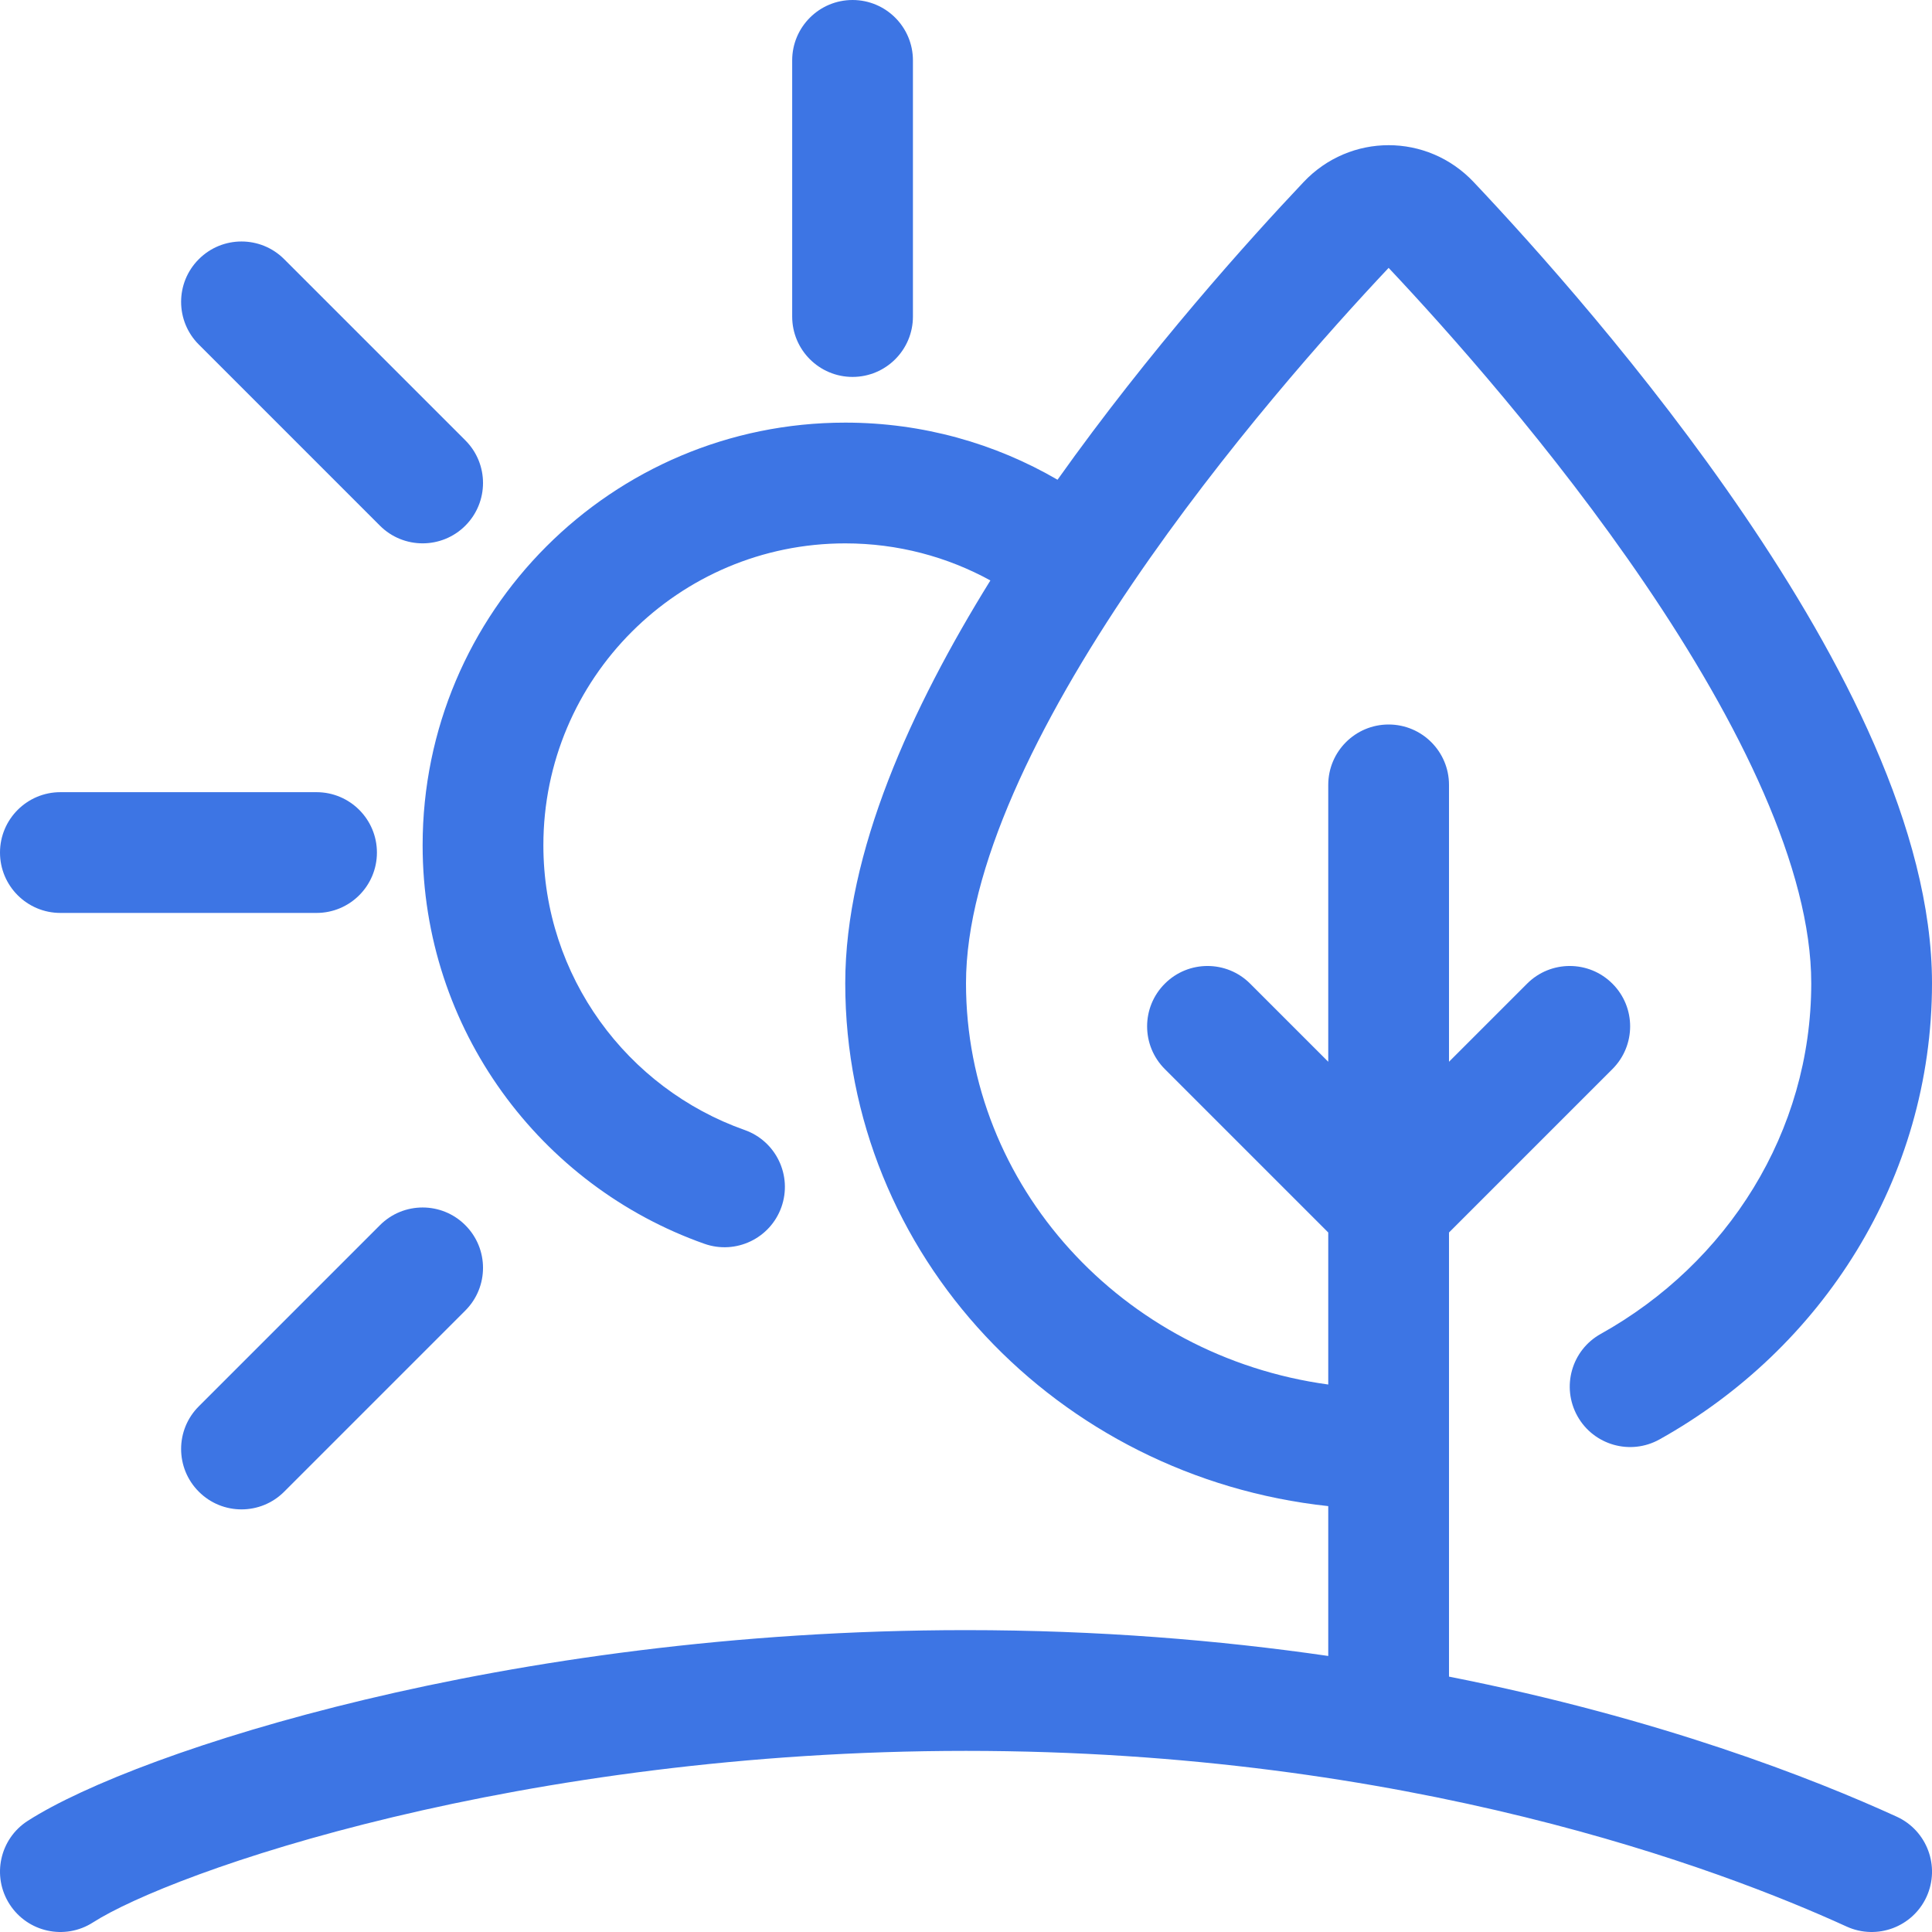 <svg width="32" height="32" viewBox="0 0 32 32" fill="none" xmlns="http://www.w3.org/2000/svg">
<path d="M14.121 0C14.673 0 15.121 0.448 15.121 1V5.243C15.121 5.795 14.673 6.243 14.121 6.243C13.569 6.243 13.121 5.795 13.121 5.243V1C13.121 0.448 13.569 0 14.121 0Z" fill="#3D75E4"/>
<path d="M27.24 9.66C25.719 7.423 23.961 5.457 23 4.437C22.039 5.457 20.281 7.423 18.76 9.66C17.181 11.982 16 14.395 16 16.285C16 19.639 18.583 22.465 22 22.932V20.414L19.293 17.707C18.902 17.316 18.902 16.683 19.293 16.293C19.683 15.902 20.317 15.902 20.707 16.293L22 17.586V13C22 12.448 22.448 12 23 12C23.552 12 24 12.448 24 13V17.586L25.293 16.293C25.683 15.902 26.317 15.902 26.707 16.293C27.098 16.683 27.098 17.316 26.707 17.707L24 20.414V27.77C27.493 28.46 30.035 29.459 31.416 30.09C31.918 30.32 32.139 30.913 31.91 31.416C31.68 31.918 31.087 32.139 30.584 31.909C28.492 30.953 23.322 29 16 29C12.337 29 9.055 29.489 6.506 30.098C3.922 30.715 2.178 31.433 1.539 31.842C1.074 32.14 0.456 32.004 0.158 31.539C-0.14 31.074 -0.004 30.455 0.461 30.158C1.385 29.566 3.391 28.785 6.041 28.152C8.726 27.511 12.164 27 16 27C18.188 27 20.195 27.166 22 27.428V24.946C17.527 24.466 14 20.8 14 16.285C14 14.117 15.094 11.726 16.404 9.614C15.691 9.223 14.872 9 14 9C11.239 9 9 11.238 9 14C9 16.175 10.39 18.029 12.333 18.716C12.854 18.9 13.127 19.471 12.943 19.992C12.759 20.512 12.188 20.785 11.667 20.601C8.949 19.641 7 17.049 7 14C7 10.134 10.134 7 14 7C15.281 7 16.483 7.345 17.516 7.946C19.041 5.8 20.688 3.971 21.591 3.016C22.36 2.201 23.64 2.201 24.409 3.016C25.394 4.058 27.264 6.138 28.894 8.536C30.49 10.883 32 13.738 32 16.285C32 19.53 30.171 22.344 27.487 23.841C27.005 24.11 26.396 23.937 26.127 23.455C25.858 22.972 26.03 22.363 26.513 22.094C28.612 20.924 30 18.751 30 16.285C30 14.395 28.819 11.982 27.24 9.66Z" fill="#3D75E4"/>
<path d="M4.707 4.293C4.317 3.902 3.683 3.902 3.293 4.293C2.902 4.683 2.902 5.316 3.293 5.707L6.293 8.707C6.683 9.097 7.317 9.097 7.707 8.707C8.098 8.316 8.098 7.683 7.707 7.293L4.707 4.293Z" fill="#3D75E4"/>
<path d="M0 14.121C0 13.569 0.448 13.121 1 13.121H5.243C5.795 13.121 6.243 13.569 6.243 14.121C6.243 14.673 5.795 15.121 5.243 15.121H1C0.448 15.121 0 14.673 0 14.121Z" fill="#3D75E4"/>
<path d="M3.293 23.293C2.902 23.683 2.902 24.316 3.293 24.707C3.683 25.098 4.317 25.098 4.707 24.707L7.707 21.707C8.098 21.316 8.098 20.683 7.707 20.293C7.317 19.902 6.683 19.902 6.293 20.293L3.293 23.293Z" fill="#3D75E4"/>
</svg>
